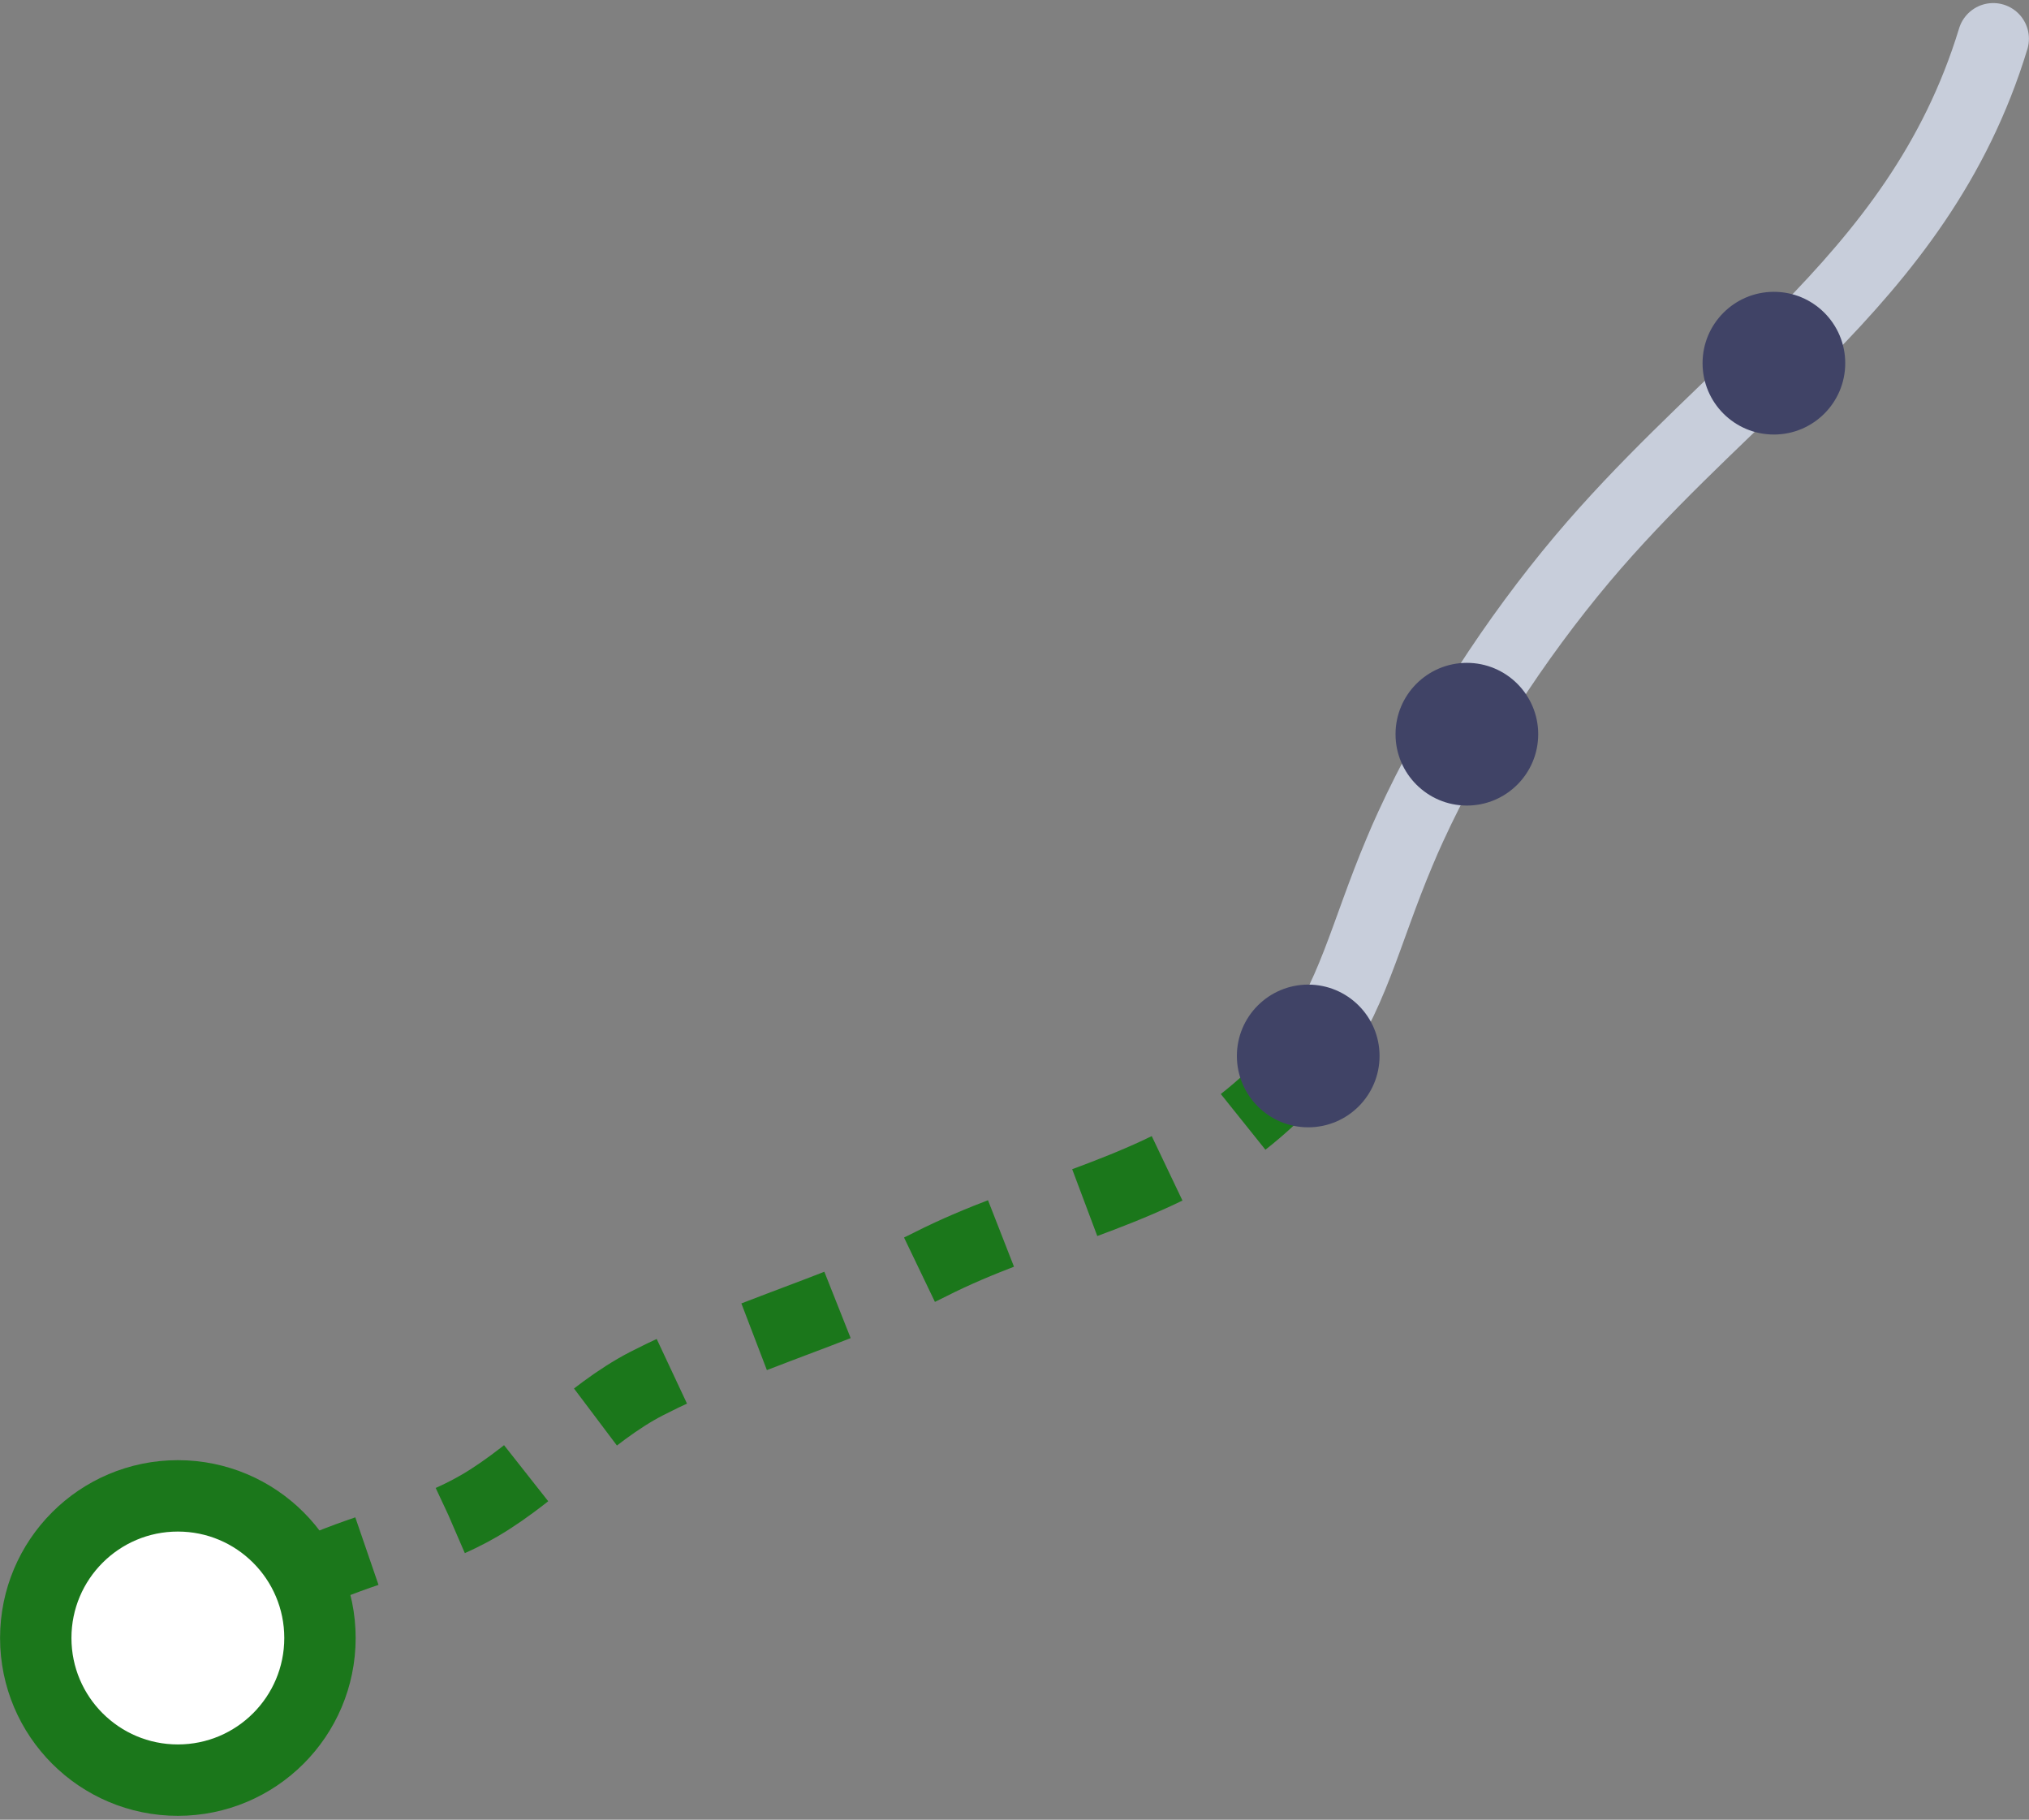 <svg width="271" height="243" viewBox="0 0 271 243" fill="none" xmlns="http://www.w3.org/2000/svg">
<rect x="0" y="0" width="271" height="243" fill="#808080" stroke="none"/>
<g clip-path="url(#clip0)">
<path d="M174.45 141.413C172.672 143.751 170.538 146.037 167.819 148.349C166.625 149.366 165.405 150.331 164.135 151.221C152.117 159.631 137.253 162.248 124.321 168.803C117.842 172.08 110.956 174.621 104.096 177.213C98.1 179.474 92.129 181.812 86.412 184.733C78.536 188.773 71.981 196.396 64.104 201.02C57.346 204.983 49.673 206.432 42.254 209.709C36.003 212.479 29.88 215.782 23.757 219.085" stroke="#1B771B" stroke-width="9.533" stroke-miterlimit="10" stroke-linejoin="round" stroke-dasharray="11.92 11.92"/>
<path d="M236.979 48.497C228.569 56.754 219.6 64.834 211.368 74.59C202.373 85.287 194.09 97.991 188.399 110.415C187.891 111.508 187.408 112.626 186.951 113.718C182.276 124.771 180.675 133.283 174.45 141.413" stroke="#C8CEDB" stroke-width="9.533" stroke-miterlimit="10" stroke-linecap="round" stroke-linejoin="round"/>
<path d="M266.223 5.176C261.167 21.768 251.817 33.455 241.146 44.355C239.774 45.753 238.402 47.125 237.004 48.497" stroke="#C8CEDB" stroke-width="9.533" stroke-miterlimit="10" stroke-linecap="round" stroke-linejoin="round"/>
<path d="M23.756 237.709C34.238 237.709 42.736 229.211 42.736 218.729C42.736 208.247 34.238 199.75 23.756 199.75C13.274 199.75 4.776 208.247 4.776 218.729C4.776 229.211 13.274 237.709 23.756 237.709Z" fill="white" stroke="#1B771B" stroke-width="9.533" stroke-miterlimit="10" stroke-linecap="round" stroke-linejoin="round"/>
<path d="M236.928 58.025C242.19 58.025 246.456 53.759 246.456 48.497C246.456 43.234 242.19 38.969 236.928 38.969C231.666 38.969 227.4 43.234 227.4 48.497C227.4 53.759 231.666 58.025 236.928 58.025Z" fill="#404366"/>
<path d="M195.92 107.57C201.182 107.57 205.448 103.304 205.448 98.042C205.448 92.78 201.182 88.514 195.92 88.514C190.658 88.514 186.392 92.78 186.392 98.042C186.392 103.304 190.658 107.57 195.92 107.57Z" fill="#404366"/>
<path d="M174.73 150.535C179.992 150.535 184.258 146.269 184.258 141.007C184.258 135.745 179.992 131.479 174.73 131.479C169.467 131.479 165.202 135.745 165.202 141.007C165.202 146.269 169.467 150.535 174.73 150.535Z" fill="#404366"/>
</g>
<defs>
<clipPath id="clip0">
<rect width="271" height="242.086" fill="white" transform="translate(0 0.4)"/>
</clipPath>
</defs>
</svg>
